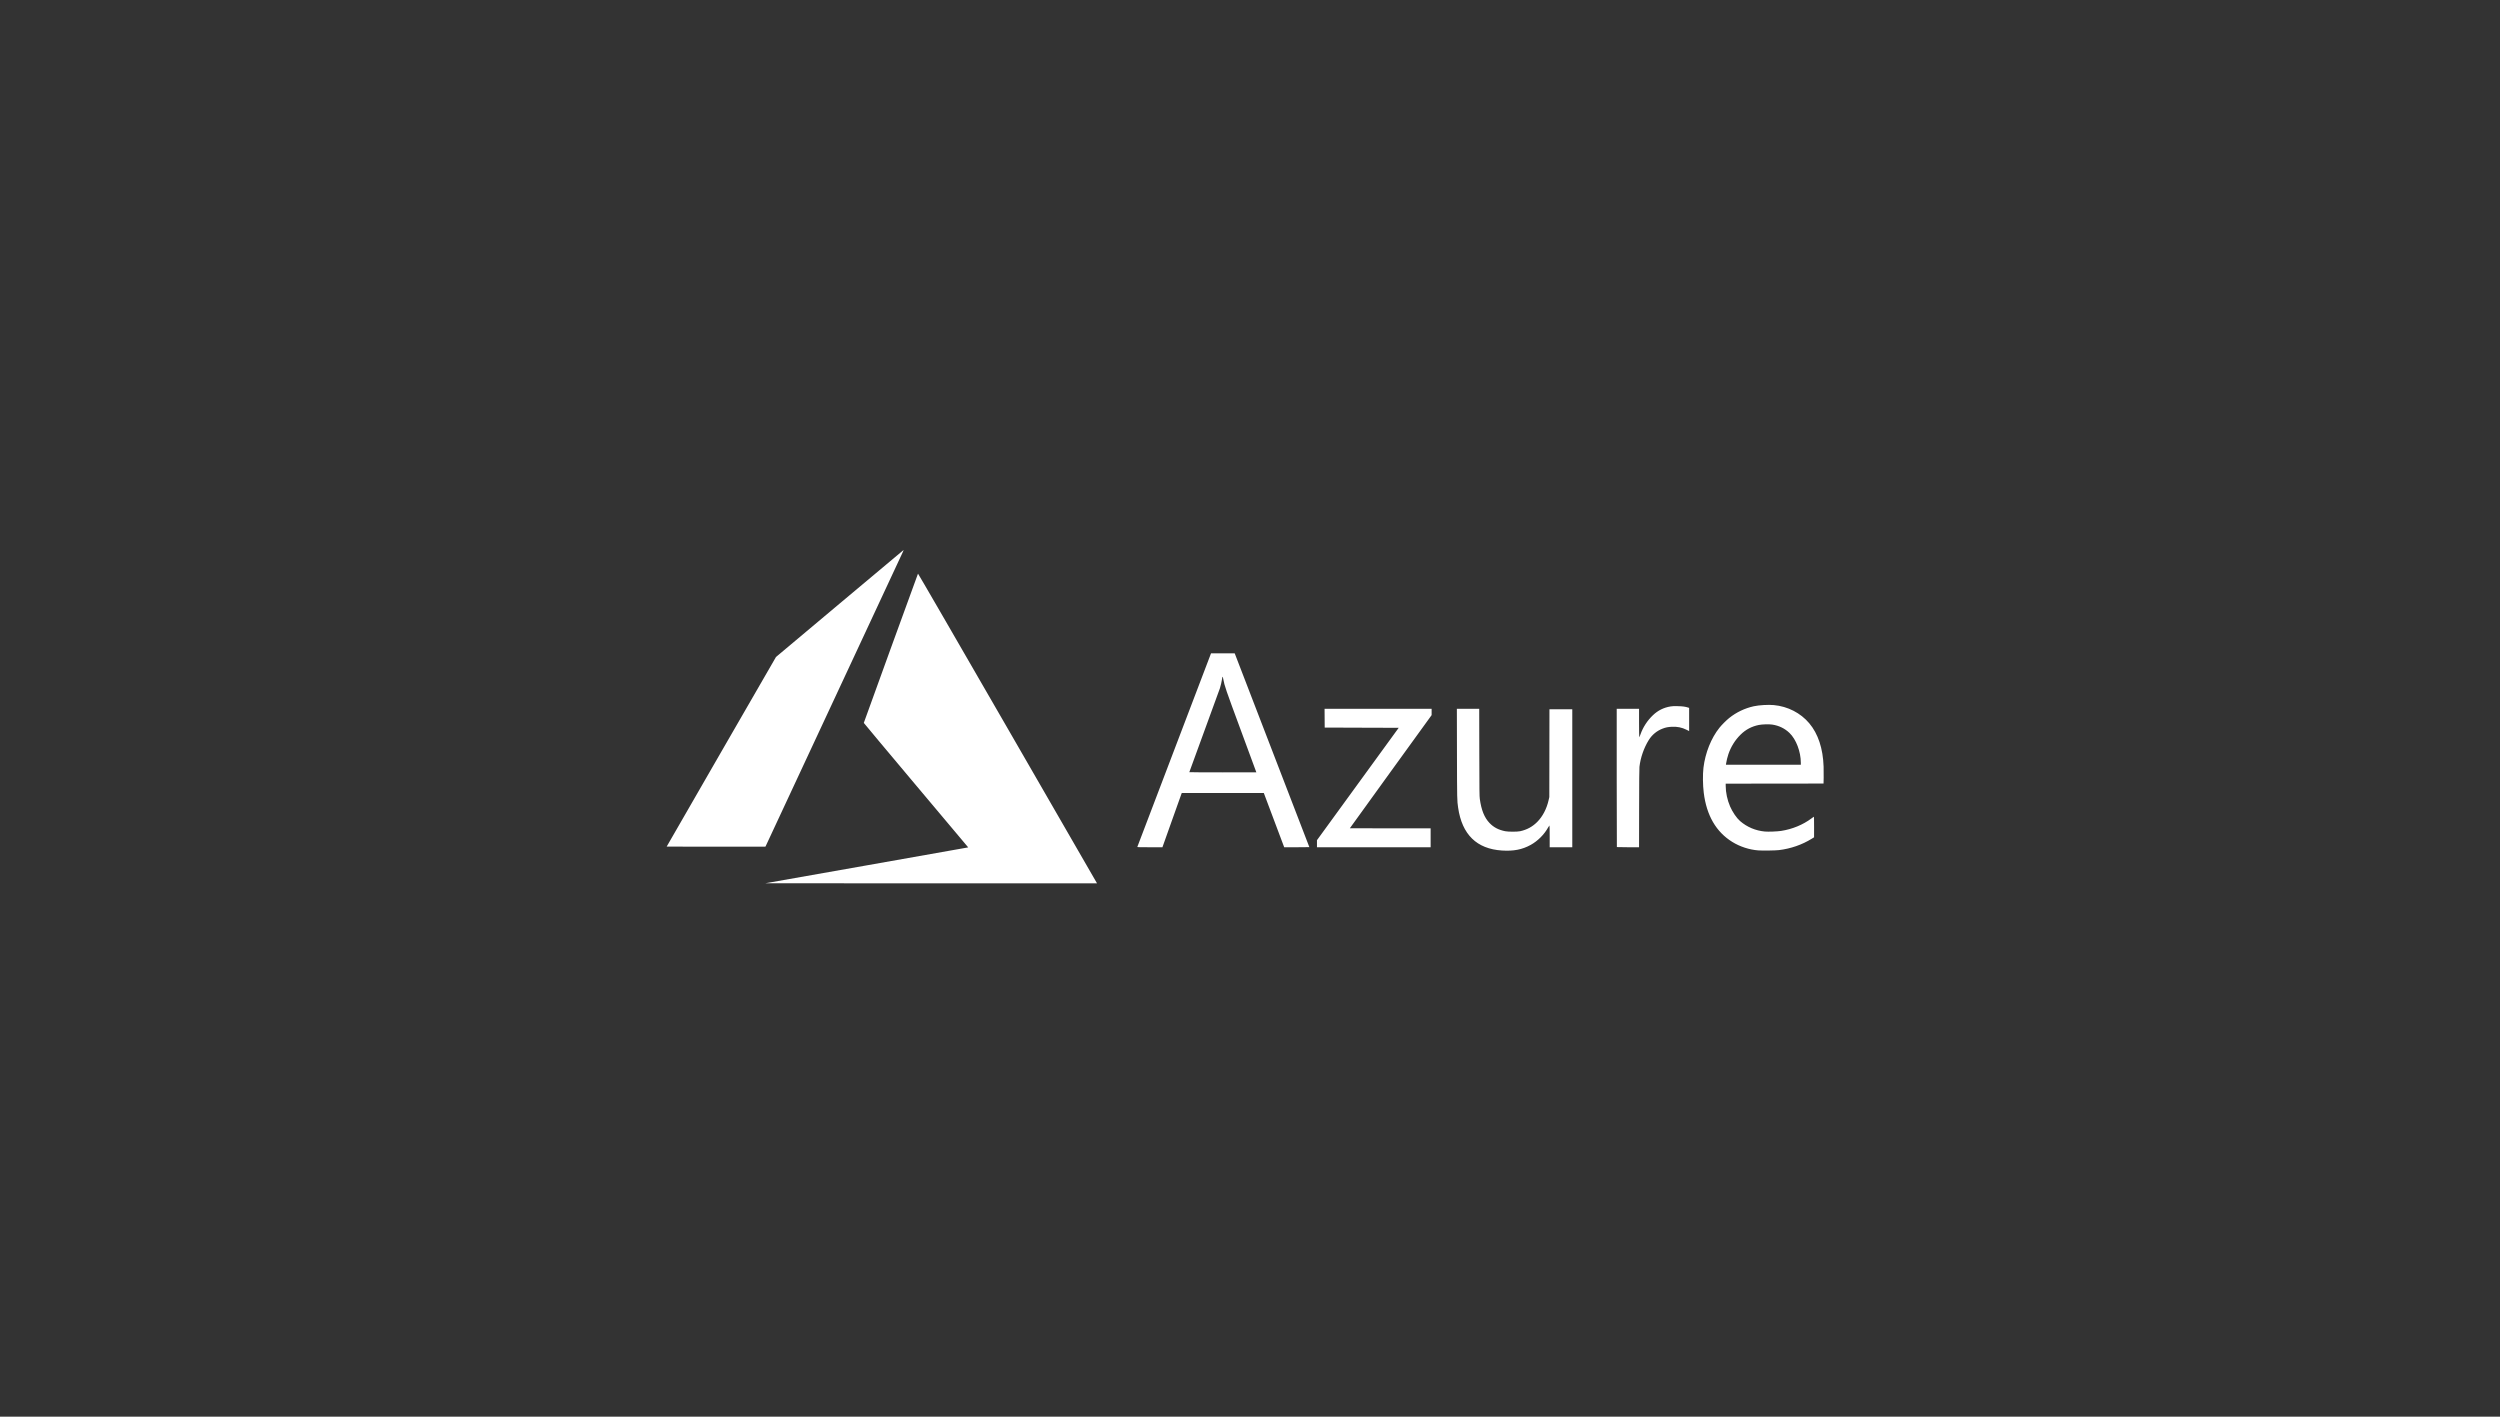 <svg width="150" height="85" viewBox="0 0 150 85" fill="none" xmlns="http://www.w3.org/2000/svg">
<rect x="0" y="0" width="150" height="85" fill="#333333" stroke="none"/>
<path d="M51.946 51.932C53.975 51.574 56.005 51.215 58.034 50.854L58.092 50.842L54.96 47.117C53.237 45.068 51.828 43.383 51.828 43.374C51.828 43.355 55.062 34.45 55.08 34.418C55.086 34.407 57.287 38.207 60.415 43.629C63.343 48.705 65.758 52.889 65.78 52.929L65.821 53L55.867 52.999L45.914 52.997L51.946 51.932V51.932ZM90.117 51.031C88.601 50.934 87.72 50.071 87.487 48.456C87.425 48.027 87.424 48.015 87.418 45.227L87.412 42.527H88.753L88.758 45.138C88.763 47.491 88.766 47.767 88.788 47.933C88.88 48.604 89.062 49.056 89.371 49.38C89.619 49.64 89.909 49.792 90.31 49.873C90.499 49.911 91.038 49.911 91.21 49.873C91.617 49.783 91.944 49.606 92.231 49.319C92.559 48.991 92.802 48.526 92.919 48L92.959 47.823L92.963 45.19L92.967 42.557H94.337V50.835H92.981V50.178C92.981 49.732 92.977 49.523 92.966 49.527C92.958 49.529 92.923 49.583 92.889 49.645C92.655 50.071 92.266 50.46 91.84 50.695C91.329 50.976 90.817 51.076 90.117 51.031V51.031ZM105.495 51.024C104.961 50.984 104.397 50.8 103.937 50.515C102.967 49.915 102.393 48.926 102.225 47.565C102.167 47.094 102.16 46.461 102.208 46.061C102.317 45.166 102.668 44.288 103.169 43.662C103.297 43.501 103.588 43.21 103.749 43.082C104.181 42.736 104.688 42.494 105.229 42.375C105.543 42.306 106.096 42.274 106.429 42.305C107.267 42.383 108.035 42.777 108.557 43.398C109.088 44.029 109.379 44.911 109.416 45.996C109.422 46.166 109.424 46.465 109.42 46.659L109.412 47.013L106.477 47.016L103.542 47.02V47.151C103.542 47.55 103.639 48.004 103.807 48.39C103.951 48.723 104.2 49.087 104.404 49.263C104.821 49.624 105.332 49.84 105.892 49.892C106.099 49.911 106.628 49.891 106.864 49.855C107.538 49.751 108.179 49.487 108.697 49.099C108.739 49.066 108.782 49.035 108.826 49.004C108.841 48.995 108.845 49.114 108.845 49.615L108.844 50.238L108.705 50.324C108.12 50.686 107.449 50.919 106.739 51.006C106.527 51.032 105.749 51.043 105.495 51.024V51.024ZM108.05 45.77C108.05 45.102 107.768 44.36 107.37 43.978C107.086 43.705 106.742 43.538 106.334 43.475C106.14 43.445 105.733 43.457 105.529 43.498C105.099 43.585 104.742 43.774 104.432 44.081C104.105 44.404 103.86 44.797 103.705 45.244C103.65 45.405 103.585 45.669 103.565 45.816L103.555 45.886H108.05L108.05 45.77ZM68.239 50.816C68.243 50.806 69.239 48.188 70.454 44.998L72.662 39.199H74.081L74.14 39.35C74.32 39.811 78.561 50.822 78.561 50.828C78.561 50.832 78.222 50.835 77.807 50.835L77.052 50.835L76.44 49.207L75.829 47.58H70.907L70.885 47.635C70.873 47.665 70.612 48.398 70.305 49.262L69.746 50.834L68.989 50.835C68.391 50.835 68.234 50.831 68.239 50.816V50.816ZM75.38 46.338C75.38 46.335 74.969 45.22 74.466 43.859C73.525 41.314 73.473 41.161 73.398 40.752C73.363 40.561 73.346 40.556 73.325 40.73C73.31 40.855 73.246 41.135 73.197 41.29C73.172 41.367 72.749 42.53 72.255 43.874C71.762 45.218 71.359 46.323 71.359 46.33C71.359 46.337 72.263 46.342 73.369 46.342C74.475 46.342 75.38 46.34 75.38 46.338L75.38 46.338ZM79.018 50.623V50.411L81.47 47.04L83.922 43.669L81.702 43.662L79.482 43.654L79.478 43.091L79.474 42.527H85.897V42.908L83.444 46.297C82.095 48.161 80.992 49.69 80.992 49.694C80.992 49.697 82.082 49.701 83.415 49.701H85.838V50.835H79.018V50.623ZM97.012 50.825C97.007 50.82 97.003 48.95 97.003 46.671V42.527H98.343V43.382C98.343 43.852 98.349 44.236 98.356 44.236C98.363 44.236 98.395 44.159 98.428 44.065C98.579 43.634 98.84 43.232 99.177 42.912C99.48 42.624 99.827 42.452 100.236 42.386C100.351 42.367 100.448 42.363 100.678 42.37C100.966 42.377 101.117 42.398 101.293 42.455L101.348 42.474V43.865L101.189 43.785C100.91 43.646 100.634 43.59 100.302 43.607C100.086 43.618 99.944 43.646 99.772 43.711C99.421 43.84 99.124 44.083 98.927 44.401C98.636 44.866 98.428 45.463 98.367 46.013C98.356 46.111 98.349 46.914 98.347 48.496L98.343 50.835H97.682C97.319 50.835 97.018 50.83 97.012 50.825V50.825ZM40 50.796C40 50.791 41.476 48.229 43.279 45.103L46.559 39.419L50.381 36.212C52.483 34.448 54.208 33.003 54.215 33C54.222 32.997 54.195 33.067 54.154 33.155C54.113 33.242 52.246 37.248 50.004 42.056L45.928 50.798L42.964 50.802C41.334 50.804 40 50.801 40 50.796Z" fill="white"/>
</svg>
